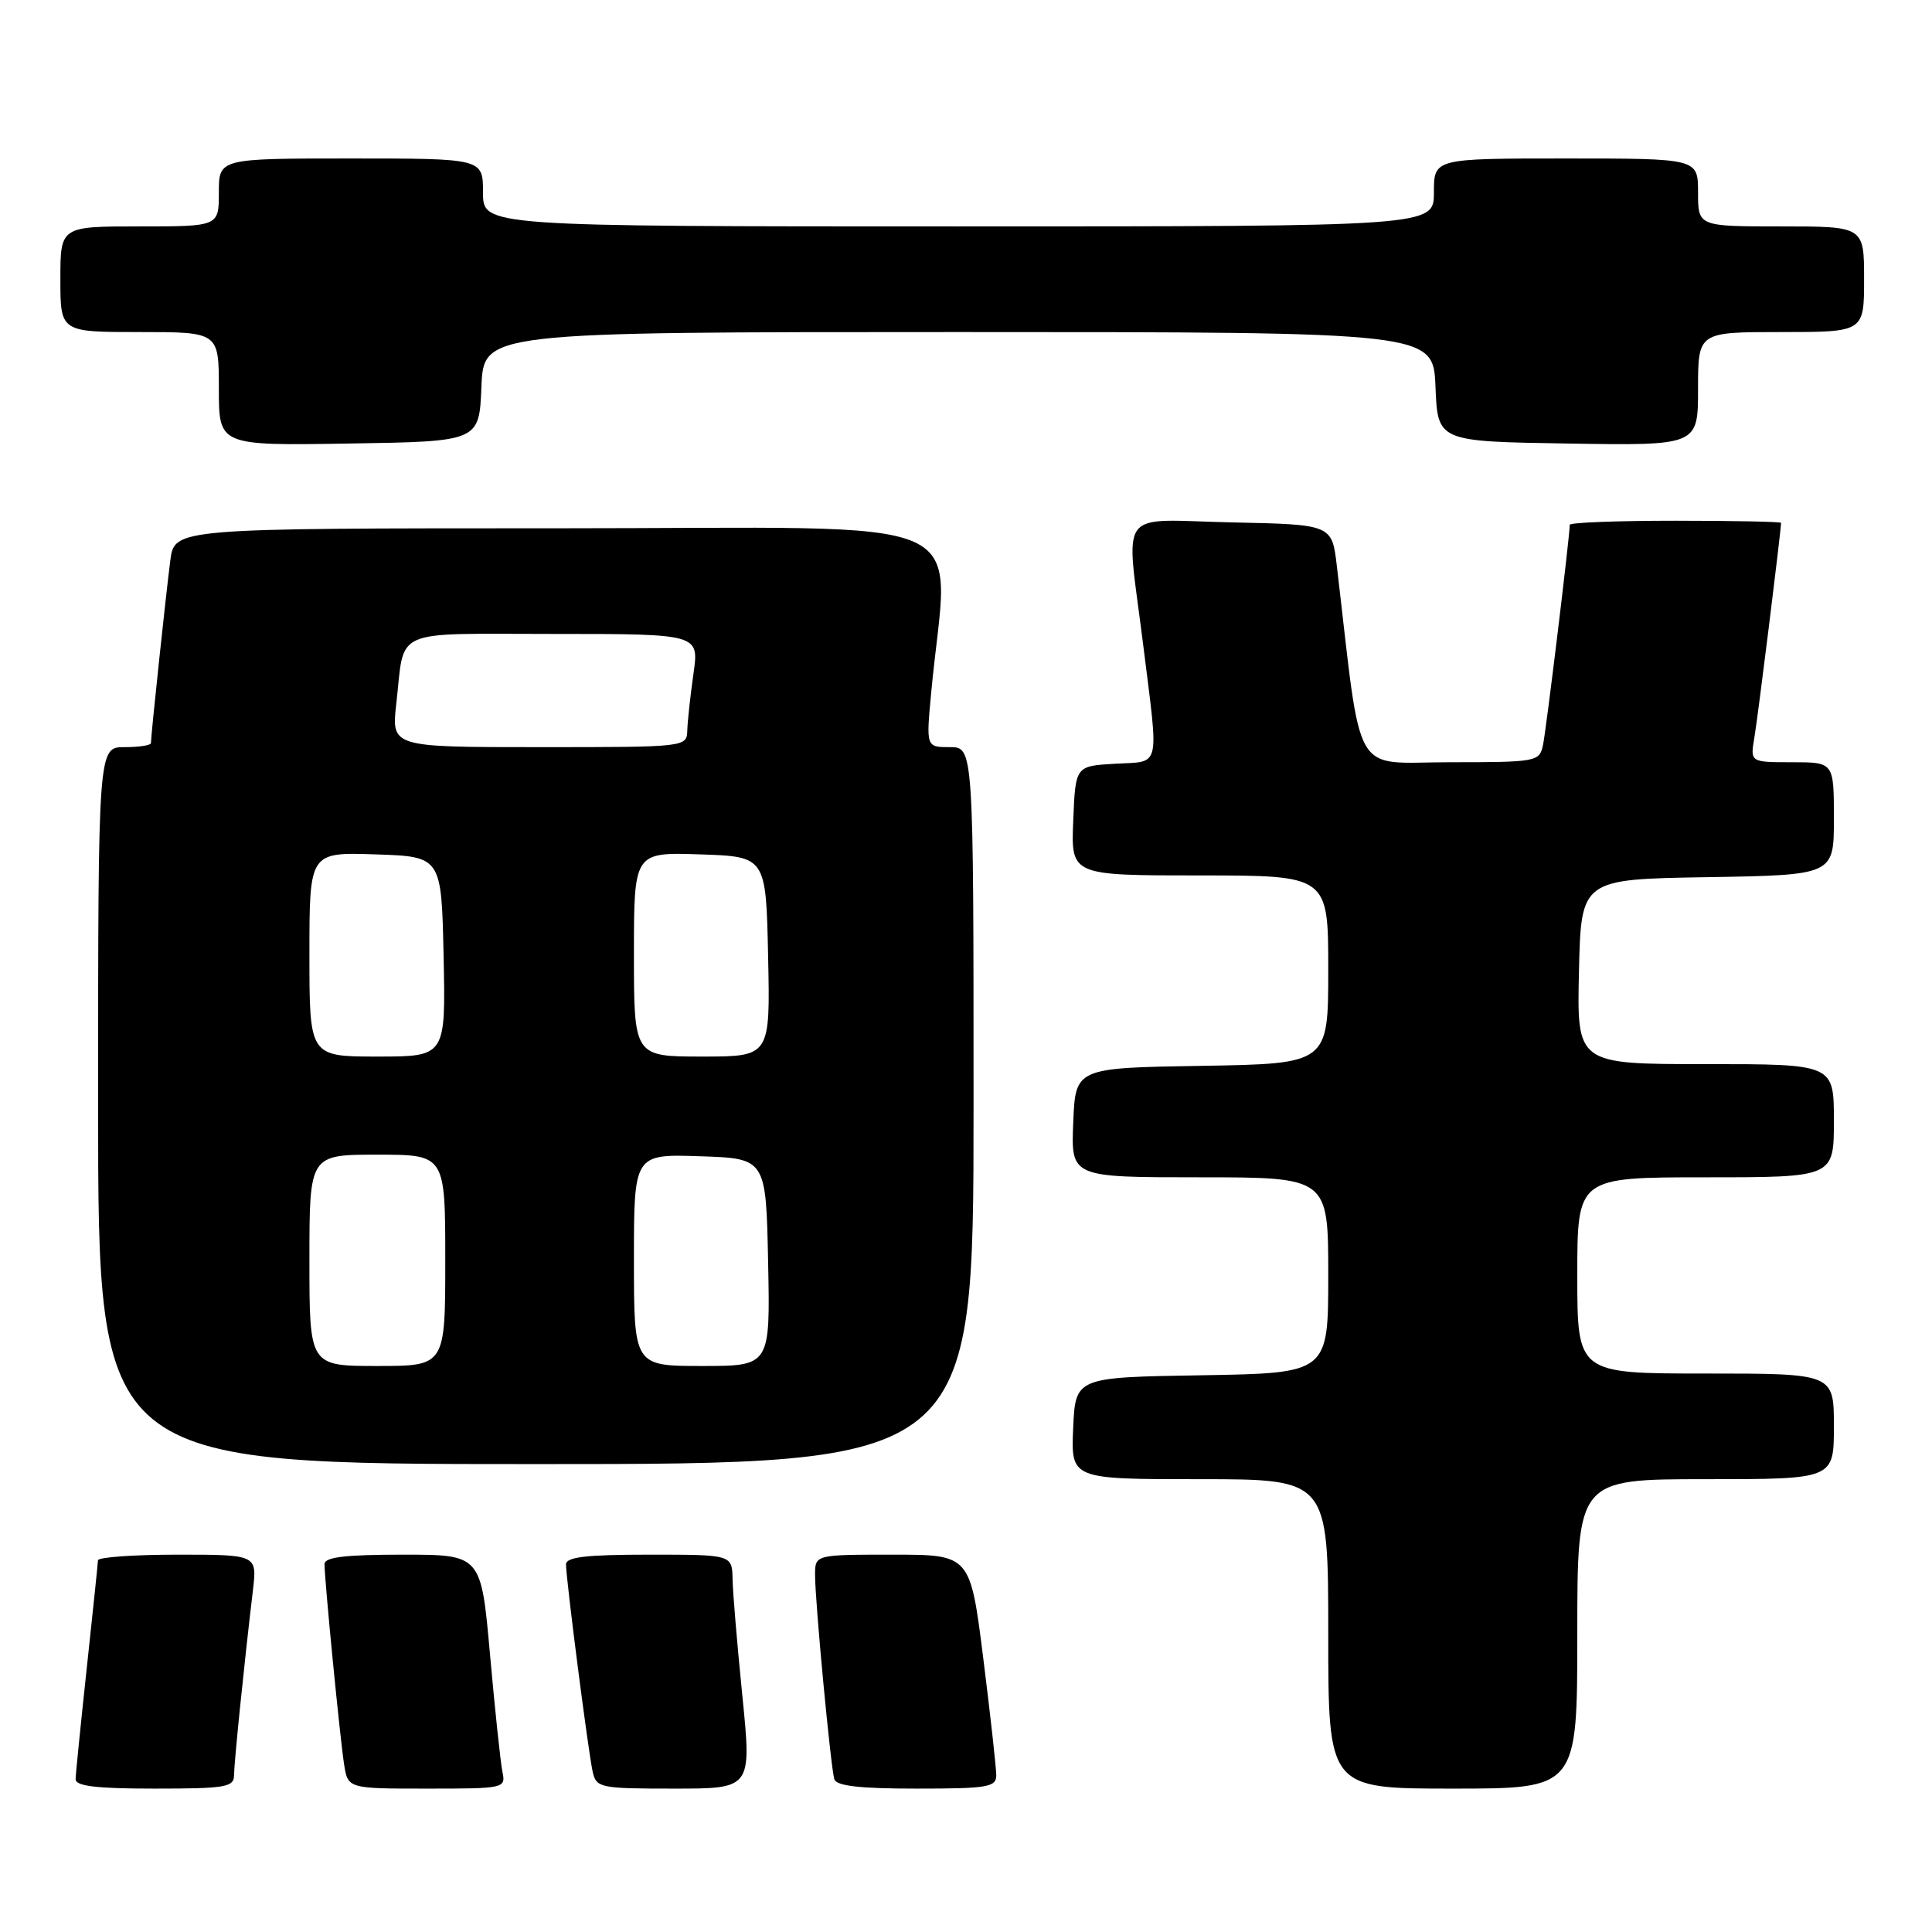 <?xml version="1.0" encoding="UTF-8" standalone="no"?>
<!DOCTYPE svg PUBLIC "-//W3C//DTD SVG 1.1//EN" "http://www.w3.org/Graphics/SVG/1.1/DTD/svg11.dtd" >
<svg xmlns="http://www.w3.org/2000/svg" xmlns:xlink="http://www.w3.org/1999/xlink" version="1.1" viewBox="0 0 256 256">
 <g >
 <path fill="currentColor"
d=" M 31.01 235.25 C 31.02 233.57 32.33 220.68 33.51 210.75 C 34.07 206.00 34.07 206.00 23.53 206.00 C 17.74 206.00 12.99 206.34 12.98 206.75 C 12.97 207.16 12.30 213.57 11.50 221.00 C 10.70 228.43 10.03 235.06 10.02 235.75 C 10.01 236.67 12.76 237.00 20.50 237.00 C 29.83 237.00 31.00 236.81 31.01 235.25 Z  M 66.57 234.75 C 66.32 233.51 65.58 226.54 64.93 219.25 C 63.75 206.00 63.75 206.00 53.38 206.00 C 45.74 206.00 43.00 206.33 43.00 207.25 C 42.99 209.27 45.04 230.21 45.59 233.75 C 46.09 237.00 46.09 237.00 56.56 237.00 C 66.90 237.00 67.03 236.97 66.57 234.75 Z  M 98.37 224.75 C 97.69 218.01 97.10 211.04 97.07 209.25 C 97.00 206.00 97.00 206.00 86.00 206.00 C 77.68 206.00 75.00 206.31 75.00 207.29 C 75.00 209.23 77.95 232.16 78.53 234.75 C 79.02 236.90 79.47 237.00 89.32 237.00 C 99.60 237.00 99.60 237.00 98.37 224.75 Z  M 132.01 235.25 C 132.01 234.29 131.24 227.31 130.29 219.75 C 128.56 206.00 128.56 206.00 118.28 206.00 C 108.00 206.00 108.00 206.00 108.00 208.69 C 108.00 212.26 110.07 234.16 110.55 235.75 C 110.83 236.65 113.91 237.00 121.47 237.00 C 130.83 237.00 132.00 236.81 132.01 235.25 Z  M 209.00 216.50 C 209.00 196.00 209.00 196.00 226.00 196.00 C 243.00 196.00 243.00 196.00 243.00 189.00 C 243.00 182.00 243.00 182.00 226.00 182.00 C 209.00 182.00 209.00 182.00 209.00 169.00 C 209.00 156.00 209.00 156.00 226.00 156.00 C 243.00 156.00 243.00 156.00 243.00 148.50 C 243.00 141.00 243.00 141.00 225.97 141.00 C 208.94 141.00 208.94 141.00 209.22 128.75 C 209.50 116.50 209.50 116.50 226.25 116.23 C 243.00 115.95 243.00 115.95 243.00 108.48 C 243.00 101.00 243.00 101.00 237.45 101.00 C 231.91 101.00 231.91 101.00 232.46 97.75 C 232.92 95.11 236.00 70.27 236.00 69.28 C 236.00 69.13 229.70 69.00 222.00 69.00 C 214.30 69.00 208.00 69.24 208.00 69.54 C 208.00 71.04 204.87 96.81 204.45 98.75 C 203.98 100.93 203.59 101.00 192.09 101.00 C 178.97 101.00 180.52 103.70 177.14 75.00 C 176.49 69.50 176.49 69.50 163.25 69.22 C 147.74 68.89 149.17 66.91 151.49 85.54 C 153.56 102.15 153.88 100.85 147.75 101.20 C 142.50 101.50 142.50 101.50 142.21 108.75 C 141.91 116.00 141.91 116.00 158.96 116.00 C 176.00 116.00 176.00 116.00 176.00 128.48 C 176.00 140.95 176.00 140.95 159.25 141.23 C 142.50 141.50 142.50 141.50 142.21 148.75 C 141.91 156.00 141.91 156.00 158.96 156.00 C 176.00 156.00 176.00 156.00 176.00 168.98 C 176.00 181.95 176.00 181.95 159.25 182.23 C 142.50 182.50 142.50 182.50 142.20 189.25 C 141.91 196.00 141.91 196.00 158.95 196.00 C 176.00 196.00 176.00 196.00 176.00 216.50 C 176.00 237.00 176.00 237.00 192.50 237.00 C 209.00 237.00 209.00 237.00 209.00 216.50 Z  M 129.00 146.50 C 129.00 99.00 129.00 99.00 125.86 99.00 C 122.71 99.00 122.71 99.00 123.39 91.75 C 125.65 67.50 131.30 70.00 74.21 70.00 C 23.12 70.00 23.12 70.00 22.57 74.25 C 22.01 78.51 20.00 97.45 20.00 98.46 C 20.00 98.76 18.43 99.00 16.50 99.00 C 13.00 99.00 13.00 99.00 13.00 146.50 C 13.00 194.00 13.00 194.00 71.00 194.00 C 129.00 194.00 129.00 194.00 129.00 146.50 Z  M 63.79 51.25 C 64.09 44.00 64.09 44.00 127.00 44.00 C 189.91 44.00 189.91 44.00 190.21 51.25 C 190.50 58.50 190.50 58.50 207.75 58.77 C 225.00 59.05 225.00 59.05 225.00 51.52 C 225.00 44.00 225.00 44.00 236.00 44.00 C 247.00 44.00 247.00 44.00 247.00 37.00 C 247.00 30.00 247.00 30.00 236.00 30.00 C 225.00 30.00 225.00 30.00 225.00 25.50 C 225.00 21.00 225.00 21.00 207.50 21.00 C 190.00 21.00 190.00 21.00 190.00 25.50 C 190.00 30.00 190.00 30.00 127.00 30.00 C 64.00 30.00 64.00 30.00 64.00 25.50 C 64.00 21.00 64.00 21.00 46.50 21.00 C 29.00 21.00 29.00 21.00 29.00 25.50 C 29.00 30.00 29.00 30.00 18.50 30.00 C 8.00 30.00 8.00 30.00 8.00 37.00 C 8.00 44.00 8.00 44.00 18.50 44.00 C 29.00 44.00 29.00 44.00 29.00 51.52 C 29.00 59.05 29.00 59.05 46.25 58.77 C 63.50 58.50 63.50 58.50 63.79 51.25 Z  M 41.00 167.00 C 41.00 153.00 41.00 153.00 50.00 153.00 C 59.00 153.00 59.00 153.00 59.00 167.00 C 59.00 181.00 59.00 181.00 50.00 181.00 C 41.00 181.00 41.00 181.00 41.00 167.00 Z  M 84.00 166.96 C 84.00 152.92 84.00 152.92 92.75 153.21 C 101.50 153.50 101.50 153.50 101.78 167.25 C 102.06 181.00 102.06 181.00 93.03 181.00 C 84.00 181.00 84.00 181.00 84.00 166.96 Z  M 41.00 126.46 C 41.00 112.92 41.00 112.92 49.75 113.21 C 58.50 113.50 58.50 113.50 58.78 126.75 C 59.06 140.00 59.06 140.00 50.03 140.00 C 41.00 140.00 41.00 140.00 41.00 126.46 Z  M 84.00 126.46 C 84.00 112.92 84.00 112.92 92.75 113.21 C 101.50 113.50 101.50 113.50 101.78 126.75 C 102.06 140.00 102.06 140.00 93.03 140.00 C 84.00 140.00 84.00 140.00 84.00 126.46 Z  M 52.51 93.25 C 53.67 83.09 51.61 84.00 73.39 84.00 C 92.64 84.00 92.64 84.00 91.89 89.25 C 91.48 92.14 91.11 95.51 91.07 96.75 C 91.00 99.00 91.00 99.00 71.43 99.00 C 51.86 99.00 51.86 99.00 52.51 93.25 Z "/>
</g>
</svg>